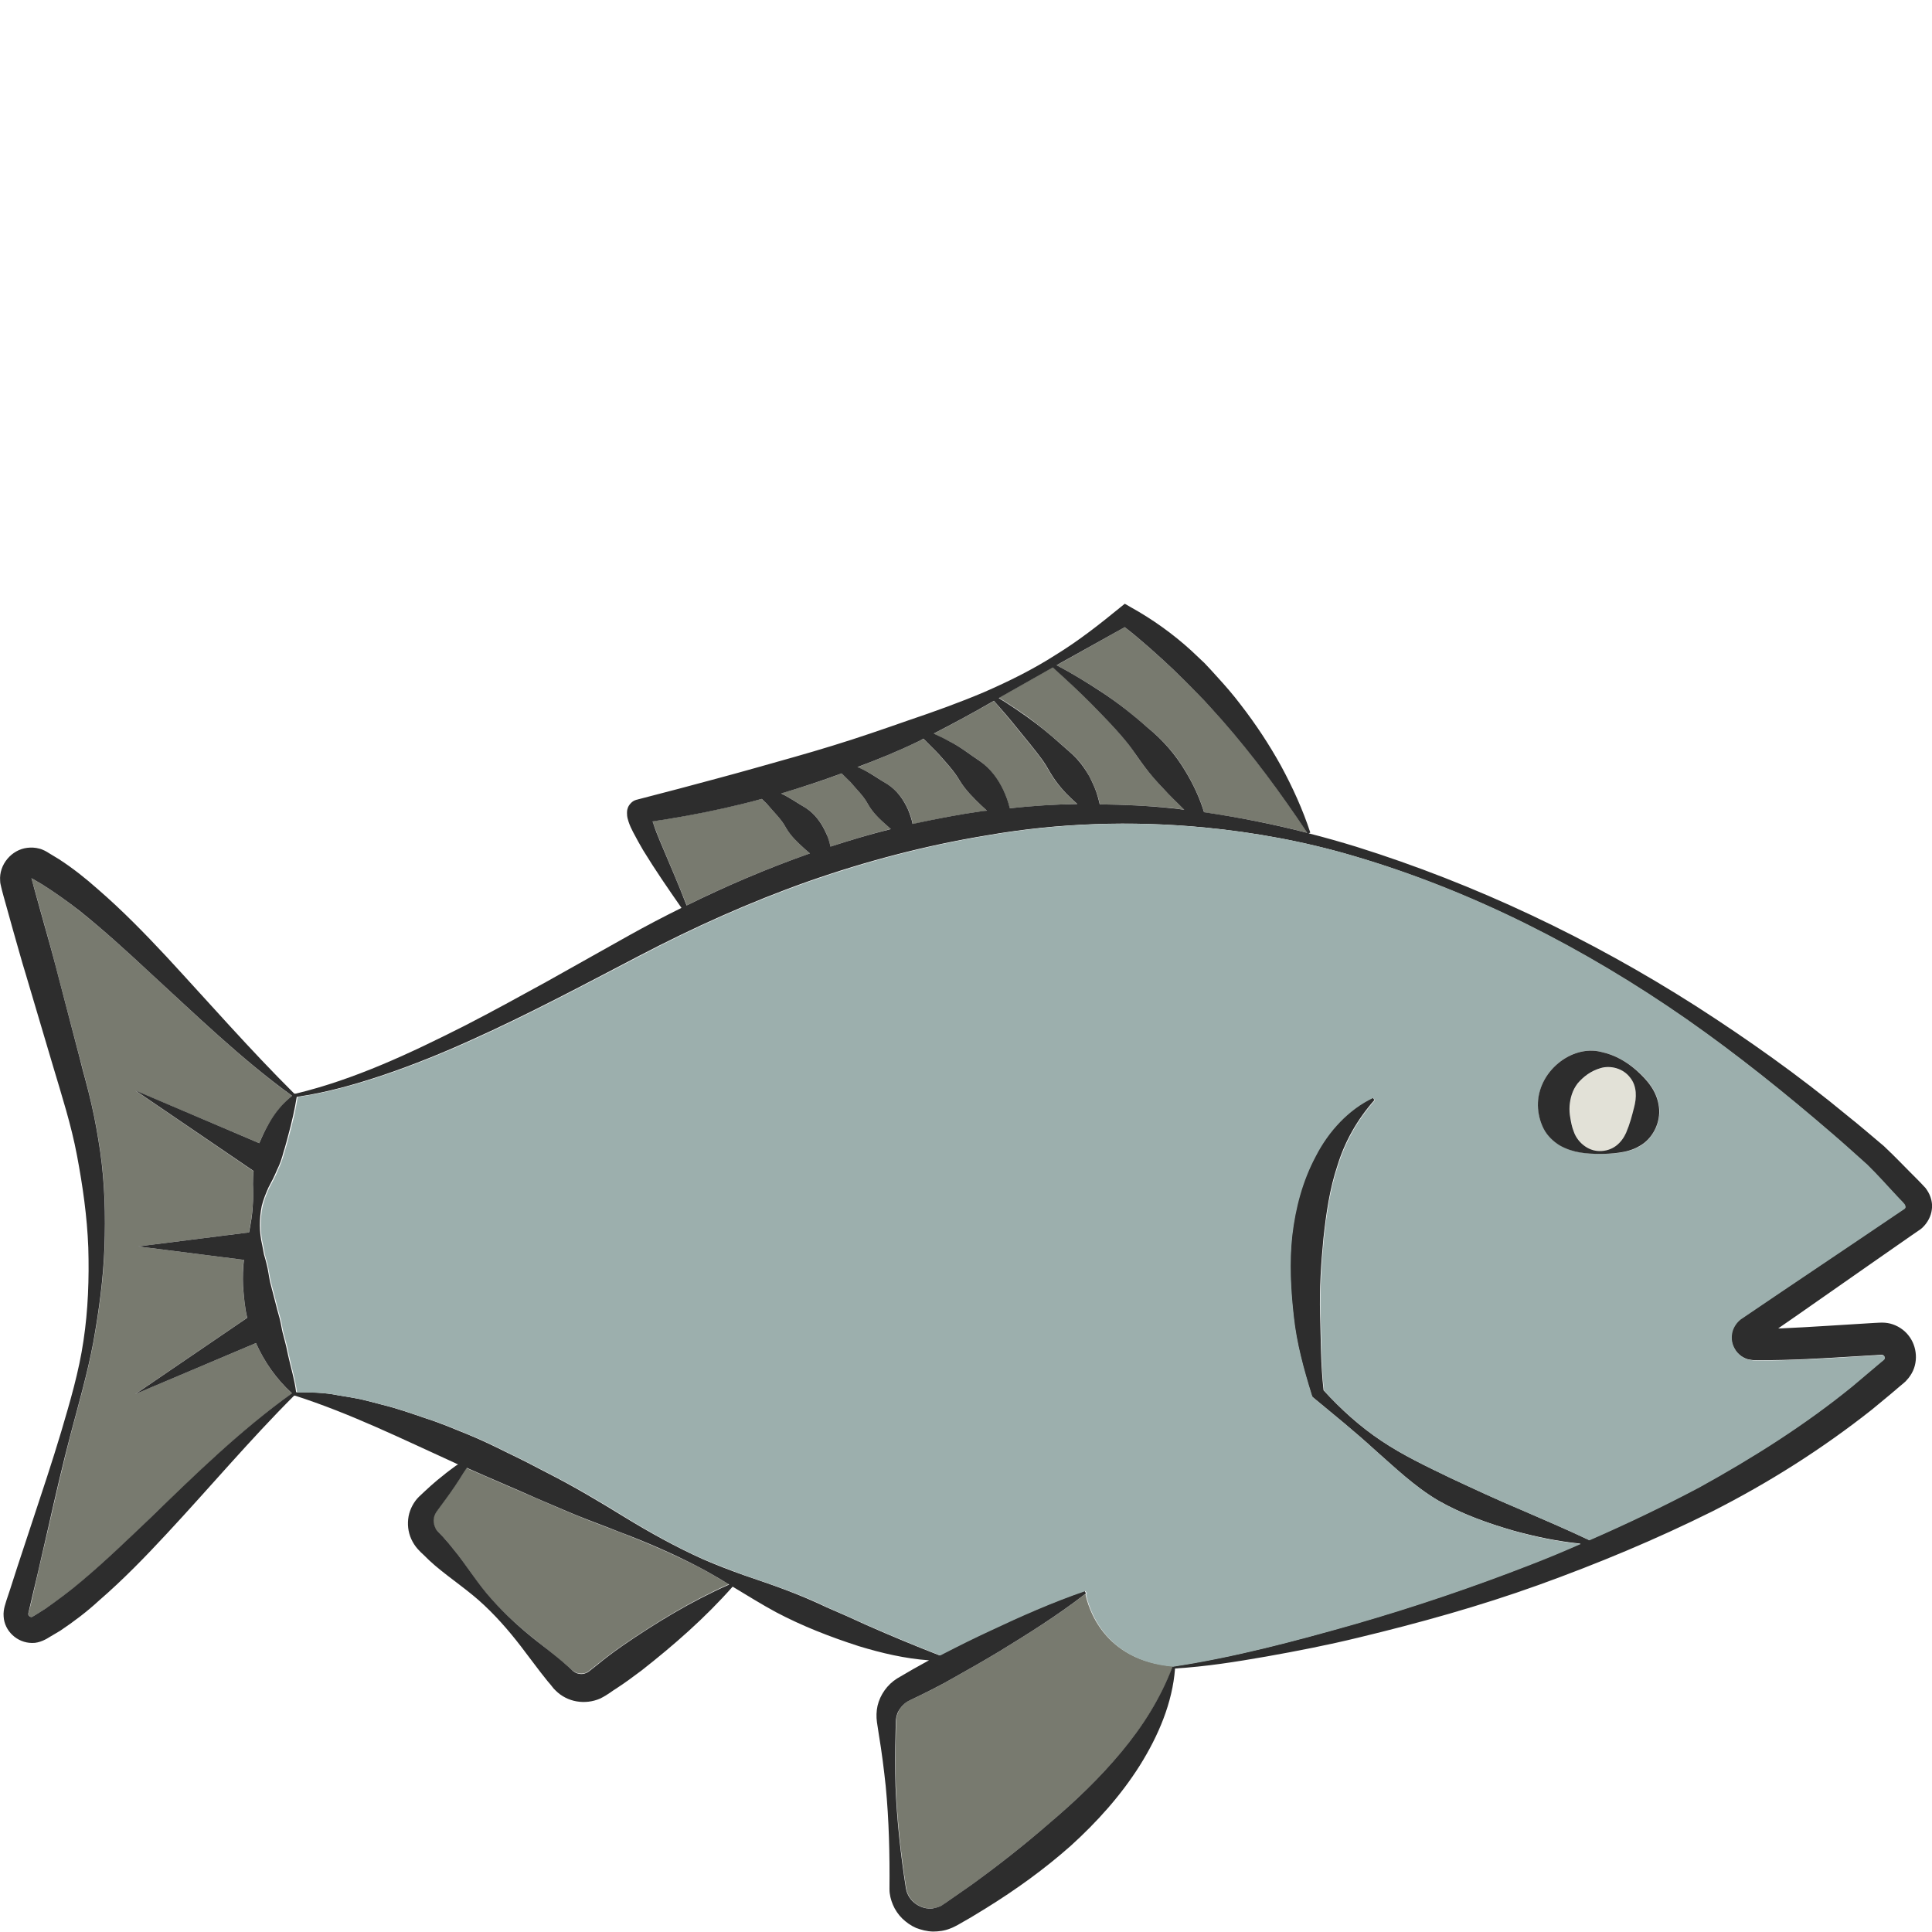 <?xml version="1.0" encoding="utf-8"?>
<!-- Generator: Adobe Illustrator 24.1.2, SVG Export Plug-In . SVG Version: 6.00 Build 0)  -->
<svg version="1.1" id="Layer_1" xmlns="http://www.w3.org/2000/svg" xmlns:xlink="http://www.w3.org/1999/xlink" x="0px" y="0px"
	 viewBox="0 0 128 128" style="enable-background:new 0 0 128 128;" xml:space="preserve">
<style type="text/css">
	.st0{fill:#787A6F;}
	.st1{fill:#EDBF7E;}
	.st2{fill:#E2E1D7;}
	.st3{fill:#2D2D2D;}
	.st4{fill:#9CAFAD;}
</style>
<g>
	<path class="st0" d="M64.94,50.44c0.67,0.48,1.17,1.16,1.53,1.91c0.18,0.38,0.33,0.78,0.42,1.2c1.49-0.15,2.98-0.26,4.48-0.28
		c-0.26-0.23-0.52-0.47-0.76-0.72c-0.31-0.33-0.6-0.67-0.85-1.05c-0.25-0.39-0.44-0.76-0.7-1.13c-0.53-0.72-1.12-1.43-1.7-2.14
		c-0.49-0.61-1-1.19-1.51-1.79l-0.28,0.16c-1.22,0.69-2.46,1.37-3.72,2.01c0.35,0.15,0.69,0.32,1.03,0.5
		C63.62,49.47,64.24,49.98,64.94,50.44z"/>
	<path class="st0" d="M58.83,51.98c0.61,0.4,1.05,1,1.35,1.68c0.13,0.29,0.23,0.61,0.29,0.94c1.55-0.35,3.1-0.65,4.68-0.86
		c0.08-0.01,0.16-0.01,0.24-0.03c-0.12-0.11-0.25-0.22-0.36-0.33c-0.53-0.51-1.04-1.01-1.44-1.64c-0.37-0.65-0.9-1.18-1.39-1.76
		c-0.32-0.36-0.67-0.69-1.02-1.03c-0.13,0.06-0.25,0.13-0.38,0.19c-1.3,0.63-2.64,1.17-3.99,1.69c0.05,0.02,0.1,0.04,0.15,0.06
		C57.63,51.17,58.19,51.6,58.83,51.98z"/>
	<path class="st0" d="M54.74,55.21c0.12,0.28,0.21,0.57,0.28,0.88c1.32-0.43,2.65-0.83,4-1.17c-0.1-0.08-0.2-0.17-0.29-0.25
		c-0.46-0.42-0.89-0.83-1.22-1.38c-0.3-0.57-0.76-1-1.19-1.5c-0.17-0.19-0.38-0.37-0.56-0.55c-1.32,0.5-2.66,0.93-4.01,1.32
		c0.56,0.28,1.08,0.64,1.64,0.97C54,53.93,54.44,54.53,54.74,55.21z"/>
	<path class="st0" d="M70.27,49.28c0.35,0.32,0.76,0.64,1.08,0.99c0.33,0.34,0.59,0.74,0.82,1.16c0.23,0.42,0.43,0.87,0.57,1.35
		c0.05,0.17,0.09,0.34,0.13,0.51c1.61,0.02,3.21,0.09,4.8,0.25c0.27,0.03,0.53,0.07,0.8,0.11c-0.5-0.47-0.96-0.94-1.42-1.43
		c-0.42-0.45-0.82-0.91-1.2-1.4c-0.39-0.49-0.69-1-1.06-1.48c-0.75-0.95-1.62-1.83-2.49-2.72c-0.82-0.83-1.68-1.63-2.55-2.42
		l-3.57,2.03c0.64,0.39,1.26,0.81,1.87,1.24C68.82,48.04,69.55,48.64,70.27,49.28z"/>
	<path class="st1" d="M43.1,53.94c0-0.01,0-0.02,0-0.03C43.1,53.86,43.09,53.89,43.1,53.94z"/>
	<path class="st0" d="M76.01,48.19c1.05,0.84,1.88,1.8,2.54,2.91c0.5,0.85,0.94,1.74,1.23,2.72c2.31,0.33,4.59,0.78,6.84,1.36
		c-1.76-2.64-3.6-5.14-5.65-7.47c-0.53-0.58-1.04-1.16-1.58-1.72c-0.55-0.55-1.1-1.1-1.65-1.63c-1.04-0.98-2.1-1.92-3.22-2.81
		l-4.27,2.39L70,44.07c1.01,0.53,1.99,1.13,2.96,1.76C74.03,46.54,75.03,47.33,76.01,48.19z"/>
	<path class="st0" d="M53.66,56.54c-0.12-0.11-0.25-0.22-0.37-0.32c-0.46-0.42-0.89-0.83-1.22-1.38c-0.3-0.57-0.76-1-1.19-1.5
		c-0.13-0.14-0.28-0.27-0.42-0.41c-1.68,0.45-3.38,0.82-5.08,1.13c-0.71,0.14-1.43,0.25-2.14,0.35c0.02,0.05,0.03,0.09,0.04,0.14
		c0.14,0.4,0.3,0.8,0.47,1.21c0.58,1.39,1.19,2.79,1.75,4.22C48.14,58.68,50.86,57.52,53.66,56.54z"/>
	<path class="st2" d="M106.07,70.77c-0.67,0.19-1.16,0.58-1.53,1.01c-0.36,0.46-0.51,0.99-0.54,1.5c-0.02,0.27,0,0.54,0.05,0.81
		c0.05,0.27,0.11,0.58,0.23,0.9c0.22,0.65,0.9,1.28,1.7,1.28c0.39,0.01,0.78-0.11,1.09-0.34c0.31-0.23,0.53-0.55,0.67-0.86
		c0.26-0.64,0.39-1.12,0.54-1.72c0.15-0.56,0.2-1.37-0.27-1.95C107.55,70.8,106.73,70.58,106.07,70.77z"/>
	<path class="st0" d="M77.68,110.4l0.03,0.01v-0.01H77.68z M71.91,105.6c-1.81,1.4-3.72,2.6-5.65,3.78
		c-0.98,0.59-1.97,1.16-2.96,1.71c-0.98,0.57-2.03,1.1-3.02,1.56c-0.33,0.14-0.62,0.43-0.78,0.8c-0.08,0.19-0.12,0.38-0.13,0.6
		l-0.02,0.86c-0.03,1.14-0.03,2.28,0,3.41c0.09,2.27,0.34,4.55,0.69,6.78c0.14,0.9,1.02,1.43,1.77,1.33
		c0.19-0.03,0.36-0.07,0.53-0.16c0.08-0.04,0.14-0.08,0.25-0.16l0.35-0.24l1.38-0.96c1.82-1.31,3.57-2.7,5.26-4.16
		c1.69-1.44,3.29-2.96,4.71-4.66s2.61-3.56,3.42-5.7C73.1,110.02,72.1,106.5,71.91,105.6z"/>
	<path class="st0" d="M8.96,92.36l7.41-5.05c-0.16-0.7-0.21-1.42-0.28-2.13c-0.02-0.57-0.01-1.15,0.06-1.71l-7-0.89l7.34-0.93
		c0.12-0.61,0.23-1.22,0.26-1.84c0.05-0.44,0.03-0.89,0.01-1.35c0-0.29,0.02-0.58,0.03-0.87l-7.83-5.34l8.22,3.49
		c0.16-0.41,0.36-0.81,0.58-1.2c0.23-0.39,0.48-0.78,0.78-1.13c0.24-0.29,0.51-0.56,0.81-0.8c-3.37-2.45-6.38-5.37-9.42-8.17
		c-1.53-1.41-3.06-2.82-4.65-4.08c-0.8-0.63-1.62-1.22-2.45-1.74l-0.63-0.37c-0.06-0.03-0.11-0.07-0.1-0.05
		c-0.01-0.01-0.01,0-0.01,0l0,0c-0.01,0.01-0.02,0.04,0,0.01c-0.01,0,0.01,0,0,0.01l0.05,0.17l0.11,0.38l0.21,0.75l0.42,1.51
		c0.28,1.01,0.57,2.01,0.82,3.02l1.59,6.06c0.26,1.02,0.54,2,0.78,3.05c0.24,1.04,0.42,2.09,0.58,3.15c0.3,2.11,0.36,4.25,0.28,6.36
		c-0.08,2.12-0.37,4.21-0.74,6.28c-0.39,2.07-0.98,4.1-1.51,6.11c-0.52,2.02-0.99,4.06-1.45,6.09l-0.71,3.05l-0.35,1.53l-0.18,0.76
		l-0.1,0.38c-0.01,0.07-0.01,0.08,0,0.11c0.01,0.08,0.15,0.18,0.21,0.15c-0.08,0.08,0.54-0.32,0.92-0.55
		c0.82-0.57,1.63-1.17,2.41-1.83c1.56-1.32,3.06-2.75,4.56-4.2c2.97-2.86,5.96-5.79,9.35-8.23c-1.01-0.94-1.83-2.08-2.38-3.34
		L8.96,92.36z"/>
	<path class="st0" d="M40.94,101.47c-0.92-0.36-1.84-0.69-2.75-1.07c-0.91-0.37-1.8-0.76-2.7-1.15c-1.53-0.67-3.07-1.32-4.59-1.99
		l-0.21,0.33c-0.19,0.29-0.38,0.59-0.58,0.87c-0.39,0.58-0.8,1.14-1.21,1.7c-0.25,0.35-0.24,0.75-0.08,1.07
		c0.04,0.08,0.09,0.15,0.15,0.21l0.34,0.35c0.24,0.25,0.46,0.52,0.68,0.79c0.88,1.09,1.62,2.3,2.55,3.34
		c0.92,1.04,1.97,1.97,3.07,2.84c0.54,0.44,1.11,0.87,1.63,1.32c0.13,0.11,0.27,0.22,0.4,0.34l0.2,0.17l0.1,0.09l0.06,0.04
		c0.15,0.1,0.31,0.16,0.48,0.16c0.17,0.01,0.33-0.04,0.46-0.12c0.06-0.03,0.42-0.33,0.68-0.53c0.54-0.44,1.1-0.85,1.67-1.25
		c2.21-1.51,4.5-2.91,6.99-4.02c-0.65-0.39-1.3-0.77-1.96-1.12C44.58,102.95,42.77,102.17,40.94,101.47z"/>
	<path class="st3" d="M127.67,78.85c-0.06-0.1-0.13-0.19-0.22-0.27l-0.13-0.14l-0.28-0.29c-0.74-0.73-1.47-1.51-2.23-2.22
		c-0.8-0.67-1.58-1.35-2.4-2c-3.2-2.65-6.6-5.06-10.09-7.3c-7-4.46-14.54-8.05-22.46-10.53c-1.04-0.32-2.1-0.62-3.16-0.89l0.11-0.05
		c-0.5-1.53-1.17-3-1.94-4.42c-0.78-1.41-1.67-2.76-2.67-4.05c-0.49-0.65-1.02-1.26-1.57-1.86c-0.27-0.31-0.55-0.6-0.83-0.9
		c-0.29-0.28-0.6-0.56-0.89-0.84c-1.21-1.1-2.55-2.06-3.99-2.86L74.52,40l-0.31,0.25c-1.37,1.12-2.77,2.22-4.29,3.15
		c-1.5,0.96-3.1,1.75-4.73,2.46c-1.63,0.69-3.3,1.29-4.99,1.86c-1.66,0.58-3.33,1.16-5.03,1.68c-1.68,0.52-3.39,0.99-5.09,1.47
		c-1.69,0.48-3.41,0.93-5.12,1.39l-2.57,0.67l-0.08,0.02l-0.04,0.01l-0.02,0.01c-0.03,0-0.1,0.02-0.15,0.04
		c-0.25,0.08-0.45,0.35-0.5,0.5c-0.06,0.17-0.06,0.26-0.06,0.35c0,0.3,0.06,0.42,0.1,0.57c0.09,0.27,0.19,0.48,0.3,0.69
		c0.22,0.42,0.44,0.82,0.67,1.21c0.8,1.31,1.67,2.57,2.54,3.82c-1.19,0.59-2.36,1.2-3.52,1.85l-5.4,3.03
		c-1.8,0.99-3.6,1.98-5.43,2.92c-3.6,1.82-7.28,3.56-11.22,4.51l-0.03-0.02c-0.02,0.01-0.03,0.02-0.04,0.03
		c-2.95-2.93-5.66-6.04-8.5-9.11c-1.43-1.53-2.91-3.05-4.53-4.45c-0.8-0.71-1.65-1.39-2.58-1.99l-0.71-0.43
		c-0.07-0.05-0.36-0.22-0.6-0.27c-0.25-0.07-0.53-0.08-0.78-0.05c-1.04,0.12-1.89,1.11-1.8,2.19c0,0.13,0.03,0.25,0.06,0.37
		l0.05,0.21l0.1,0.38l0.21,0.75l0.42,1.51c0.29,1,0.56,2.01,0.87,3.01l1.78,6c0.6,2.02,1.22,3.94,1.6,5.96
		c0.38,2.01,0.67,4.04,0.75,6.1c0.06,2.06-0.01,4.13-0.32,6.18c-0.3,2.05-0.89,4.04-1.48,6.04c-0.6,2-1.26,3.98-1.92,5.97
		l-0.98,2.97l-0.48,1.49l-0.25,0.75l-0.11,0.37c-0.05,0.19-0.09,0.43-0.07,0.67c0.05,0.97,0.9,1.76,1.89,1.76
		c0.49,0.02,1-0.29,1.15-0.39l0.71-0.42c0.91-0.61,1.78-1.27,2.56-1.99c1.62-1.4,3.09-2.92,4.51-4.45c2.84-3.05,5.49-6.2,8.43-9.14
		c0,0,0.01,0.01,0.01,0.02l0.03-0.02c3.7,1.19,7.1,2.87,10.6,4.46c0.07,0.04,0.14,0.07,0.22,0.1c-0.05,0.03-0.1,0.06-0.15,0.09
		c-0.29,0.22-0.58,0.42-0.85,0.65c-0.56,0.43-1.07,0.91-1.59,1.4c-0.33,0.32-0.6,0.81-0.69,1.3c-0.09,0.5-0.04,1.03,0.18,1.51
		c0.11,0.24,0.25,0.46,0.42,0.65c0.17,0.18,0.25,0.27,0.39,0.39c0.25,0.25,0.5,0.49,0.76,0.71c1.06,0.9,2.26,1.68,3.27,2.64
		c1.01,0.95,1.91,2.02,2.75,3.15c0.43,0.55,0.84,1.13,1.28,1.67c0.1,0.13,0.22,0.28,0.33,0.4l0.16,0.2l0.08,0.1l0.13,0.13
		c0.37,0.37,0.86,0.62,1.38,0.71c0.52,0.09,1.07,0.03,1.57-0.19c0.57-0.29,0.72-0.46,1.04-0.65c0.59-0.38,1.15-0.8,1.7-1.21
		c2.14-1.68,4.19-3.47,6.03-5.55c0.95,0.57,1.89,1.16,2.87,1.69c1.74,0.92,3.59,1.64,5.48,2.25c1.51,0.46,3.08,0.83,4.66,0.94
		c-0.7,0.38-1.39,0.77-2.11,1.2c-0.66,0.41-1.13,1.09-1.3,1.81c-0.08,0.36-0.09,0.73-0.04,1.09l0.13,0.85
		c0.19,1.13,0.33,2.26,0.45,3.38c0.22,2.28,0.27,4.53,0.25,6.84c0,0.35,0.09,0.7,0.23,1.03c0.14,0.33,0.35,0.64,0.61,0.9
		c0.27,0.26,0.58,0.48,0.92,0.63c0.35,0.13,0.72,0.23,1.12,0.24c0.38,0,0.77-0.05,1.14-0.2c0.18-0.06,0.37-0.17,0.51-0.24l0.38-0.22
		c0.51-0.28,0.99-0.59,1.49-0.89c1.97-1.22,3.86-2.58,5.61-4.13c1.73-1.57,3.32-3.33,4.58-5.33c1.22-1.95,2.16-4.14,2.33-6.42
		c2.03-0.12,4.04-0.44,6.04-0.79c2.03-0.36,4.08-0.76,6.09-1.25c4.03-0.97,8.03-2.08,11.95-3.49c3.91-1.41,7.76-3.01,11.5-4.87
		c3.73-1.89,7.29-4.14,10.59-6.75l1.22-1.01l0.6-0.51l0.31-0.26c0.02-0.03,0.04-0.03,0.08-0.07l0.11-0.12
		c0.08-0.08,0.15-0.18,0.22-0.28c0.57-0.83,0.46-1.96-0.13-2.68c-0.29-0.37-0.73-0.65-1.2-0.77c-0.24-0.06-0.47-0.07-0.7-0.06
		l-0.39,0.02c-2.06,0.12-4.12,0.27-6.15,0.36h-0.18l1.2-0.83l5.08-3.55l2.54-1.77l0.32-0.22l0.16-0.11
		c0.04-0.02,0.18-0.12,0.25-0.19c0.34-0.32,0.58-0.76,0.63-1.22C128.05,79.72,127.93,79.23,127.67,78.85z M70.25,43.93l4.27-2.38
		c1.12,0.88,2.18,1.83,3.21,2.8c0.56,0.54,1.11,1.09,1.65,1.64c0.55,0.56,1.05,1.14,1.58,1.72c2.04,2.32,3.89,4.83,5.65,7.47
		c-2.25-0.58-4.53-1.03-6.84-1.37c-0.29-0.96-0.72-1.86-1.23-2.71c-0.66-1.11-1.49-2.07-2.53-2.91c-0.98-0.87-1.99-1.66-3.06-2.36
		c-0.96-0.63-1.94-1.23-2.95-1.76L70.25,43.93z M69.75,44.22c0.87,0.79,1.73,1.58,2.55,2.41c0.87,0.89,1.74,1.77,2.49,2.72
		c0.37,0.48,0.68,0.98,1.06,1.47c0.37,0.49,0.77,0.95,1.2,1.4c0.45,0.49,0.93,0.96,1.41,1.43c-0.26-0.03-0.53-0.08-0.8-0.1
		c-1.59-0.17-3.2-0.24-4.8-0.26c-0.04-0.17-0.08-0.34-0.13-0.51c-0.13-0.48-0.34-0.92-0.56-1.35c-0.24-0.42-0.51-0.82-0.83-1.16
		c-0.32-0.35-0.73-0.67-1.08-0.99c-0.71-0.64-1.45-1.24-2.22-1.79c-0.61-0.43-1.23-0.85-1.87-1.24L69.75,44.22z M65.57,46.59
		l0.28-0.16c0.52,0.59,1.03,1.18,1.52,1.79c0.58,0.71,1.17,1.42,1.7,2.14c0.26,0.36,0.45,0.75,0.7,1.13
		c0.25,0.38,0.53,0.72,0.85,1.06c0.24,0.25,0.5,0.49,0.76,0.72c-1.5,0.02-2.99,0.12-4.48,0.28c-0.09-0.42-0.25-0.83-0.42-1.2
		c-0.36-0.76-0.86-1.43-1.54-1.91c-0.7-0.46-1.32-0.97-2.05-1.33c-0.34-0.19-0.68-0.35-1.03-0.51
		C63.11,47.96,64.35,47.29,65.57,46.59z M60.8,49.14c0.13-0.06,0.26-0.13,0.38-0.2c0.34,0.34,0.7,0.68,1.02,1.03
		c0.5,0.58,1.02,1.11,1.39,1.76c0.39,0.63,0.91,1.14,1.44,1.65c0.11,0.1,0.24,0.22,0.36,0.33c-0.08,0.01-0.17,0.01-0.25,0.02
		c-1.57,0.22-3.13,0.52-4.68,0.86c-0.06-0.32-0.17-0.64-0.29-0.93c-0.3-0.68-0.73-1.28-1.35-1.69c-0.64-0.37-1.2-0.8-1.86-1.09
		c-0.05-0.02-0.1-0.04-0.15-0.06C58.17,50.31,59.5,49.77,60.8,49.14z M55.76,51.24c0.18,0.19,0.38,0.36,0.56,0.55
		c0.42,0.5,0.89,0.93,1.19,1.5c0.32,0.55,0.75,0.96,1.22,1.38c0.09,0.08,0.2,0.17,0.29,0.26c-1.34,0.33-2.67,0.73-4,1.16
		c-0.06-0.3-0.15-0.6-0.28-0.87c-0.3-0.68-0.73-1.28-1.35-1.69c-0.57-0.33-1.07-0.69-1.64-0.96C53.1,52.17,54.44,51.73,55.76,51.24z
		 M43.74,55.76c-0.17-0.4-0.33-0.81-0.46-1.21c-0.02-0.04-0.03-0.08-0.04-0.13c0.71-0.1,1.42-0.22,2.14-0.35
		c1.71-0.31,3.41-0.68,5.09-1.14c0.13,0.14,0.29,0.27,0.41,0.41c0.42,0.5,0.89,0.93,1.19,1.5c0.32,0.55,0.76,0.96,1.22,1.38
		c0.12,0.11,0.25,0.22,0.37,0.32c-2.79,0.98-5.51,2.14-8.17,3.45C44.94,58.55,44.32,57.15,43.74,55.76z M9.98,100.55
		c-1.51,1.44-3,2.88-4.56,4.19c-0.77,0.66-1.59,1.26-2.41,1.84c-0.34,0.21-0.88,0.56-0.92,0.56v-0.01
		c-0.06,0.02-0.21-0.07-0.21-0.16c-0.01-0.03-0.01-0.03,0-0.1l0.09-0.38l0.18-0.77l0.36-1.52l0.7-3.05c0.46-2.04,0.93-4.08,1.46-6.1
		c0.53-2.01,1.12-4.04,1.51-6.11c0.37-2.07,0.66-4.17,0.74-6.29c0.08-2.11,0.02-4.24-0.28-6.35c-0.16-1.06-0.34-2.11-0.58-3.15
		c-0.24-1.06-0.53-2.04-0.78-3.05L3.7,64.05c-0.26-1.01-0.55-2.02-0.83-3.02l-0.42-1.51l-0.21-0.76l-0.1-0.37l-0.05-0.18
		c0,0,0,0-0.01,0c0-0.01,0-0.01,0-0.02c0,0,0,0,0.01,0c0,0,0.05,0.02,0.1,0.05l0.63,0.37c0.84,0.53,1.65,1.11,2.46,1.74
		c1.59,1.27,3.12,2.67,4.65,4.09c3.04,2.79,6.04,5.71,9.42,8.16c-0.3,0.25-0.58,0.51-0.82,0.8c-0.3,0.35-0.55,0.73-0.77,1.13
		c-0.22,0.39-0.41,0.8-0.58,1.21l-8.22-3.5l7.84,5.34c-0.02,0.29-0.04,0.58-0.04,0.87c0.02,0.47,0.04,0.92-0.01,1.36
		c-0.02,0.62-0.13,1.22-0.25,1.84l-7.35,0.93l7.01,0.89c-0.07,0.57-0.08,1.15-0.06,1.72c0.06,0.7,0.11,1.43,0.28,2.12l-7.41,5.05
		l7.99-3.38c0.55,1.25,1.36,2.39,2.38,3.33C15.94,94.75,12.94,97.68,9.98,100.55z M41.28,109.01c-0.57,0.4-1.13,0.81-1.66,1.25
		c-0.26,0.2-0.62,0.5-0.68,0.53c-0.13,0.07-0.29,0.13-0.45,0.12c-0.18-0.01-0.34-0.06-0.48-0.17l-0.06-0.04l-0.09-0.09l-0.2-0.18
		c-0.13-0.11-0.27-0.23-0.39-0.34c-0.54-0.46-1.09-0.88-1.64-1.31c-1.11-0.87-2.14-1.8-3.07-2.85c-0.93-1.03-1.67-2.26-2.55-3.33
		c-0.22-0.28-0.44-0.54-0.68-0.8l-0.34-0.35c-0.05-0.06-0.11-0.13-0.14-0.21c-0.16-0.32-0.18-0.72,0.07-1.08
		c0.41-0.56,0.83-1.12,1.22-1.7c0.2-0.29,0.38-0.58,0.57-0.88l0.22-0.33c1.52,0.68,3.06,1.32,4.58,2c0.9,0.38,1.8,0.78,2.71,1.15
		c0.91,0.37,1.83,0.7,2.75,1.07c1.84,0.69,3.64,1.47,5.38,2.38c0.66,0.35,1.31,0.73,1.96,1.13C45.78,106.1,43.48,107.5,41.28,109.01
		z M126.16,80.07l-0.55,0.37l-2.56,1.73l-5.14,3.46l-2.6,1.76c-0.28,0.21-0.52,0.57-0.58,0.94c-0.07,0.37,0.01,0.75,0.21,1.07
		c0.19,0.32,0.54,0.58,0.91,0.67c0.47,0.08,0.47,0.03,0.63,0.05c0.54,0,1.06-0.01,1.59-0.02c2.09-0.05,4.15-0.2,6.21-0.32l0.39-0.02
		c0.03,0.01,0.05,0.01,0.07,0.01c0.02,0.01,0.04,0.02,0.07,0.05c0.05,0.07,0.05,0.17,0.02,0.21c0,0-0.01,0.01-0.02,0.02l-0.01,0.01
		c0,0.01-0.04,0.04-0.06,0.06l-0.29,0.24l-0.58,0.49l-1.16,0.98c-3.13,2.55-6.58,4.73-10.15,6.7c-2.37,1.26-4.81,2.42-7.28,3.5
		c-1.52-0.72-3.03-1.36-4.52-2.01c-1.6-0.67-3.16-1.4-4.7-2.12c-1.51-0.73-3.11-1.48-4.55-2.45c-1.41-0.94-2.68-2.09-3.82-3.34
		c-0.19-1.66-0.18-3.36-0.23-5.03c-0.05-1.7,0.06-3.37,0.22-5.03c0.18-1.65,0.41-3.28,0.93-4.83c0.48-1.57,1.29-3.02,2.45-4.34
		l-0.11-0.16c-1.63,0.77-2.96,2.22-3.8,3.86c-0.88,1.64-1.35,3.45-1.56,5.25c-0.2,1.8-0.09,3.6,0.1,5.37
		c0.19,1.78,0.66,3.49,1.19,5.19l0.05,0.14l0.07,0.06c1.37,1.14,2.74,2.24,4.05,3.44c1.33,1.17,2.63,2.43,4.21,3.37
		c1.59,0.91,3.29,1.51,5.01,2.01c1.46,0.4,2.93,0.71,4.44,0.86c-1.09,0.48-2.19,0.93-3.3,1.37c-3.82,1.49-7.71,2.81-11.67,3.95
		c-3.95,1.13-7.95,2.19-12.02,2.81v0.01l-0.03-0.01c-0.81,2.14-2,4-3.42,5.7s-3.01,3.22-4.71,4.66c-1.68,1.46-3.44,2.85-5.26,4.16
		l-1.38,0.96l-0.35,0.24c-0.1,0.07-0.16,0.11-0.25,0.16c-0.17,0.08-0.34,0.12-0.53,0.16c-0.74,0.09-1.62-0.43-1.77-1.33
		c-0.35-2.22-0.6-4.51-0.69-6.78c-0.03-1.14-0.03-2.28,0-3.41l0.02-0.86c0.01-0.22,0.05-0.41,0.13-0.6c0.17-0.36,0.45-0.65,0.78-0.8
		c0.99-0.47,2.04-0.99,3.02-1.56c0.99-0.55,1.98-1.12,2.96-1.71c1.93-1.18,3.84-2.38,5.65-3.78c0.02-0.01,0.04-0.02,0.06-0.04
		l-0.09-0.17c-2.19,0.75-4.27,1.68-6.34,2.65c-1.03,0.48-2.05,0.99-3.07,1.51c-0.07,0.04-0.13,0.07-0.21,0.11
		c-1.65-0.64-3.23-1.3-4.82-2c-0.44-0.19-0.88-0.41-1.32-0.6l-1.33-0.58c-0.88-0.42-1.78-0.8-2.68-1.14
		c-0.92-0.35-1.85-0.66-2.78-0.98c-0.93-0.33-1.84-0.68-2.74-1.07c-1.8-0.81-3.51-1.76-5.18-2.78c-1.67-1.03-3.37-2.04-5.12-2.93
		c-0.87-0.46-1.75-0.91-2.63-1.33c-0.88-0.44-1.77-0.87-2.68-1.24c-0.92-0.37-1.83-0.76-2.78-1.06c-0.94-0.32-1.87-0.65-2.85-0.89
		c-0.47-0.13-0.96-0.25-1.45-0.37c-0.49-0.1-0.99-0.18-1.49-0.26c-0.9-0.19-1.85-0.2-2.77-0.2c-0.11-0.88-0.36-1.66-0.53-2.44
		c-0.08-0.42-0.18-0.83-0.29-1.23c-0.12-0.39-0.17-0.82-0.27-1.21c-0.23-0.8-0.41-1.59-0.63-2.4c-0.09-0.4-0.13-0.82-0.24-1.23
		c-0.05-0.21-0.11-0.41-0.17-0.62l-0.12-0.63c-0.2-0.85-0.2-1.73-0.03-2.57c0.1-0.42,0.27-0.83,0.44-1.22
		c0.21-0.39,0.41-0.78,0.57-1.17c0.19-0.38,0.33-0.78,0.43-1.18c0.13-0.39,0.23-0.81,0.34-1.21c0.21-0.79,0.4-1.58,0.54-2.46
		c1.97-0.28,3.89-0.83,5.77-1.46c1.97-0.67,3.9-1.45,5.79-2.31c3.79-1.7,7.44-3.65,11.1-5.56c3.63-1.9,7.37-3.58,11.21-4.94
		c3.85-1.35,7.8-2.39,11.82-3.05c4.74-0.83,9.6-0.99,14.42-0.53h0.01c3.32,0.32,6.64,0.93,9.86,1.88
		c7.9,2.32,15.31,6.13,22.05,10.81c3.37,2.35,6.57,4.92,9.67,7.6c0.77,0.66,1.54,1.36,2.3,2.04c0.72,0.71,1.38,1.47,2.08,2.2
		l0.26,0.27l0.12,0.14c0.01,0.01,0.02,0.02,0.02,0.03c0.03,0.04,0.03,0.09,0.03,0.14C126.22,80,126.19,80.04,126.16,80.07z"/>
	<path class="st4" d="M126.2,79.8c0-0.01-0.01-0.02-0.02-0.03l-0.12-0.14l-0.26-0.27c-0.69-0.73-1.35-1.49-2.08-2.2
		c-0.76-0.68-1.53-1.38-2.3-2.04c-3.11-2.68-6.31-5.25-9.67-7.6c-6.74-4.69-14.16-8.5-22.05-10.81c-3.22-0.95-6.54-1.56-9.86-1.88
		h-0.01c-4.82-0.47-9.68-0.3-14.42,0.53c-4.03,0.66-7.97,1.71-11.82,3.05c-3.84,1.36-7.58,3.03-11.21,4.94
		c-3.66,1.9-7.31,3.86-11.1,5.56c-1.89,0.86-3.82,1.64-5.79,2.31c-1.88,0.63-3.8,1.18-5.77,1.46c-0.13,0.88-0.33,1.68-0.54,2.46
		c-0.11,0.4-0.21,0.82-0.34,1.21c-0.1,0.4-0.25,0.8-0.43,1.18c-0.15,0.39-0.36,0.78-0.57,1.17c-0.18,0.39-0.34,0.8-0.44,1.22
		c-0.17,0.84-0.17,1.72,0.03,2.57l0.12,0.63c0.05,0.21,0.11,0.41,0.17,0.62c0.1,0.41,0.14,0.83,0.24,1.23
		c0.22,0.81,0.4,1.6,0.63,2.4c0.1,0.39,0.14,0.82,0.27,1.21c0.11,0.4,0.21,0.81,0.29,1.23c0.17,0.79,0.41,1.56,0.53,2.44
		c0.92,0,1.87,0.01,2.77,0.2c0.5,0.08,1,0.16,1.49,0.26c0.48,0.12,0.97,0.24,1.45,0.37c0.98,0.24,1.91,0.57,2.85,0.89
		c0.95,0.3,1.86,0.68,2.78,1.06c0.92,0.37,1.81,0.8,2.68,1.24c0.89,0.42,1.77,0.88,2.63,1.33c1.75,0.89,3.45,1.89,5.12,2.93
		c1.67,1.02,3.39,1.98,5.18,2.78c0.9,0.38,1.81,0.73,2.74,1.07c0.93,0.32,1.86,0.63,2.78,0.98c0.91,0.34,1.81,0.71,2.68,1.14
		l1.33,0.58c0.44,0.19,0.88,0.41,1.32,0.6c1.59,0.69,3.17,1.36,4.82,2c0.07-0.04,0.13-0.07,0.21-0.11c1.01-0.52,2.03-1.03,3.07-1.51
		c2.06-0.97,4.15-1.9,6.34-2.65l0.09,0.17c-0.02,0.02-0.04,0.03-0.06,0.04c0.19,0.9,1.19,4.42,5.77,4.8h0.03
		c4.07-0.62,8.06-1.69,12.02-2.81c3.95-1.14,7.85-2.46,11.67-3.95c1.12-0.43,2.21-0.89,3.3-1.37c-1.51-0.14-2.98-0.46-4.44-0.86
		c-1.71-0.5-3.42-1.1-5.01-2.01c-1.58-0.94-2.88-2.2-4.21-3.37c-1.31-1.2-2.67-2.3-4.05-3.44l-0.07-0.06l-0.05-0.14
		c-0.53-1.71-1-3.41-1.19-5.19c-0.2-1.77-0.3-3.57-0.1-5.37c0.21-1.8,0.68-3.61,1.56-5.25c0.84-1.64,2.17-3.09,3.8-3.86l0.11,0.16
		c-1.16,1.31-1.96,2.76-2.45,4.34c-0.52,1.55-0.75,3.19-0.93,4.83c-0.15,1.66-0.27,3.33-0.22,5.03c0.05,1.67,0.04,3.37,0.23,5.03
		c1.14,1.25,2.41,2.4,3.82,3.34c1.45,0.97,3.05,1.72,4.55,2.45c1.54,0.72,3.1,1.45,4.7,2.12c1.5,0.65,3,1.28,4.52,2.01
		c2.47-1.08,4.9-2.24,7.28-3.5c3.57-1.97,7.02-4.15,10.15-6.7l1.16-0.98l0.58-0.49l0.29-0.24c0.02-0.02,0.06-0.05,0.06-0.06
		l0.01-0.01c0.01-0.01,0.02-0.02,0.02-0.02c0.03-0.04,0.03-0.13-0.02-0.21c-0.03-0.03-0.05-0.04-0.07-0.05c-0.02,0-0.04,0-0.07-0.01
		l-0.39,0.02c-2.05,0.12-4.12,0.27-6.21,0.32c-0.53,0.01-1.05,0.02-1.59,0.02c-0.15-0.02-0.15,0.03-0.63-0.05
		c-0.37-0.09-0.72-0.35-0.91-0.67c-0.2-0.32-0.28-0.69-0.21-1.07c0.06-0.37,0.3-0.73,0.58-0.94l2.6-1.76l5.14-3.46l2.56-1.73
		l0.55-0.37c0.03-0.03,0.06-0.07,0.07-0.12C126.23,79.89,126.23,79.84,126.2,79.8z M108.6,75.96c-0.43,0.25-0.91,0.36-1.35,0.42
		c-0.44,0.05-0.86,0.07-1.27,0.07c-0.82-0.02-1.73-0.05-2.63-0.57c-0.43-0.25-0.83-0.63-1.07-1.11c-0.25-0.47-0.37-1-0.38-1.53
		c-0.03-2.25,2.23-4.05,4.18-3.55c0.95,0.2,1.72,0.67,2.39,1.25c0.32,0.29,0.65,0.62,0.92,1.02c0.28,0.39,0.47,0.88,0.54,1.39
		C110.05,74.37,109.5,75.48,108.6,75.96z"/>
	<path class="st3" d="M109.38,71.97c-0.27-0.4-0.6-0.73-0.93-1.03c-0.66-0.58-1.43-1.05-2.38-1.25c-1.95-0.49-4.21,1.31-4.18,3.55
		c0.01,0.53,0.14,1.07,0.38,1.54c0.24,0.47,0.64,0.85,1.07,1.11c0.9,0.51,1.82,0.55,2.63,0.56c0.41,0,0.83-0.02,1.27-0.08
		c0.44-0.06,0.92-0.17,1.36-0.43c0.9-0.48,1.44-1.58,1.31-2.6C109.85,72.85,109.66,72.37,109.38,71.97z M108.27,73.34
		c-0.15,0.59-0.27,1.08-0.54,1.72c-0.14,0.31-0.36,0.63-0.67,0.86c-0.31,0.23-0.7,0.35-1.09,0.34c-0.8,0-1.48-0.63-1.7-1.28
		c-0.13-0.32-0.18-0.62-0.23-0.9c-0.05-0.28-0.07-0.54-0.05-0.81c0.04-0.51,0.18-1.04,0.54-1.5c0.37-0.43,0.86-0.82,1.53-1.01
		c0.66-0.19,1.48,0.03,1.93,0.62C108.48,71.97,108.42,72.77,108.27,73.34z"/>
</g>
</svg>
